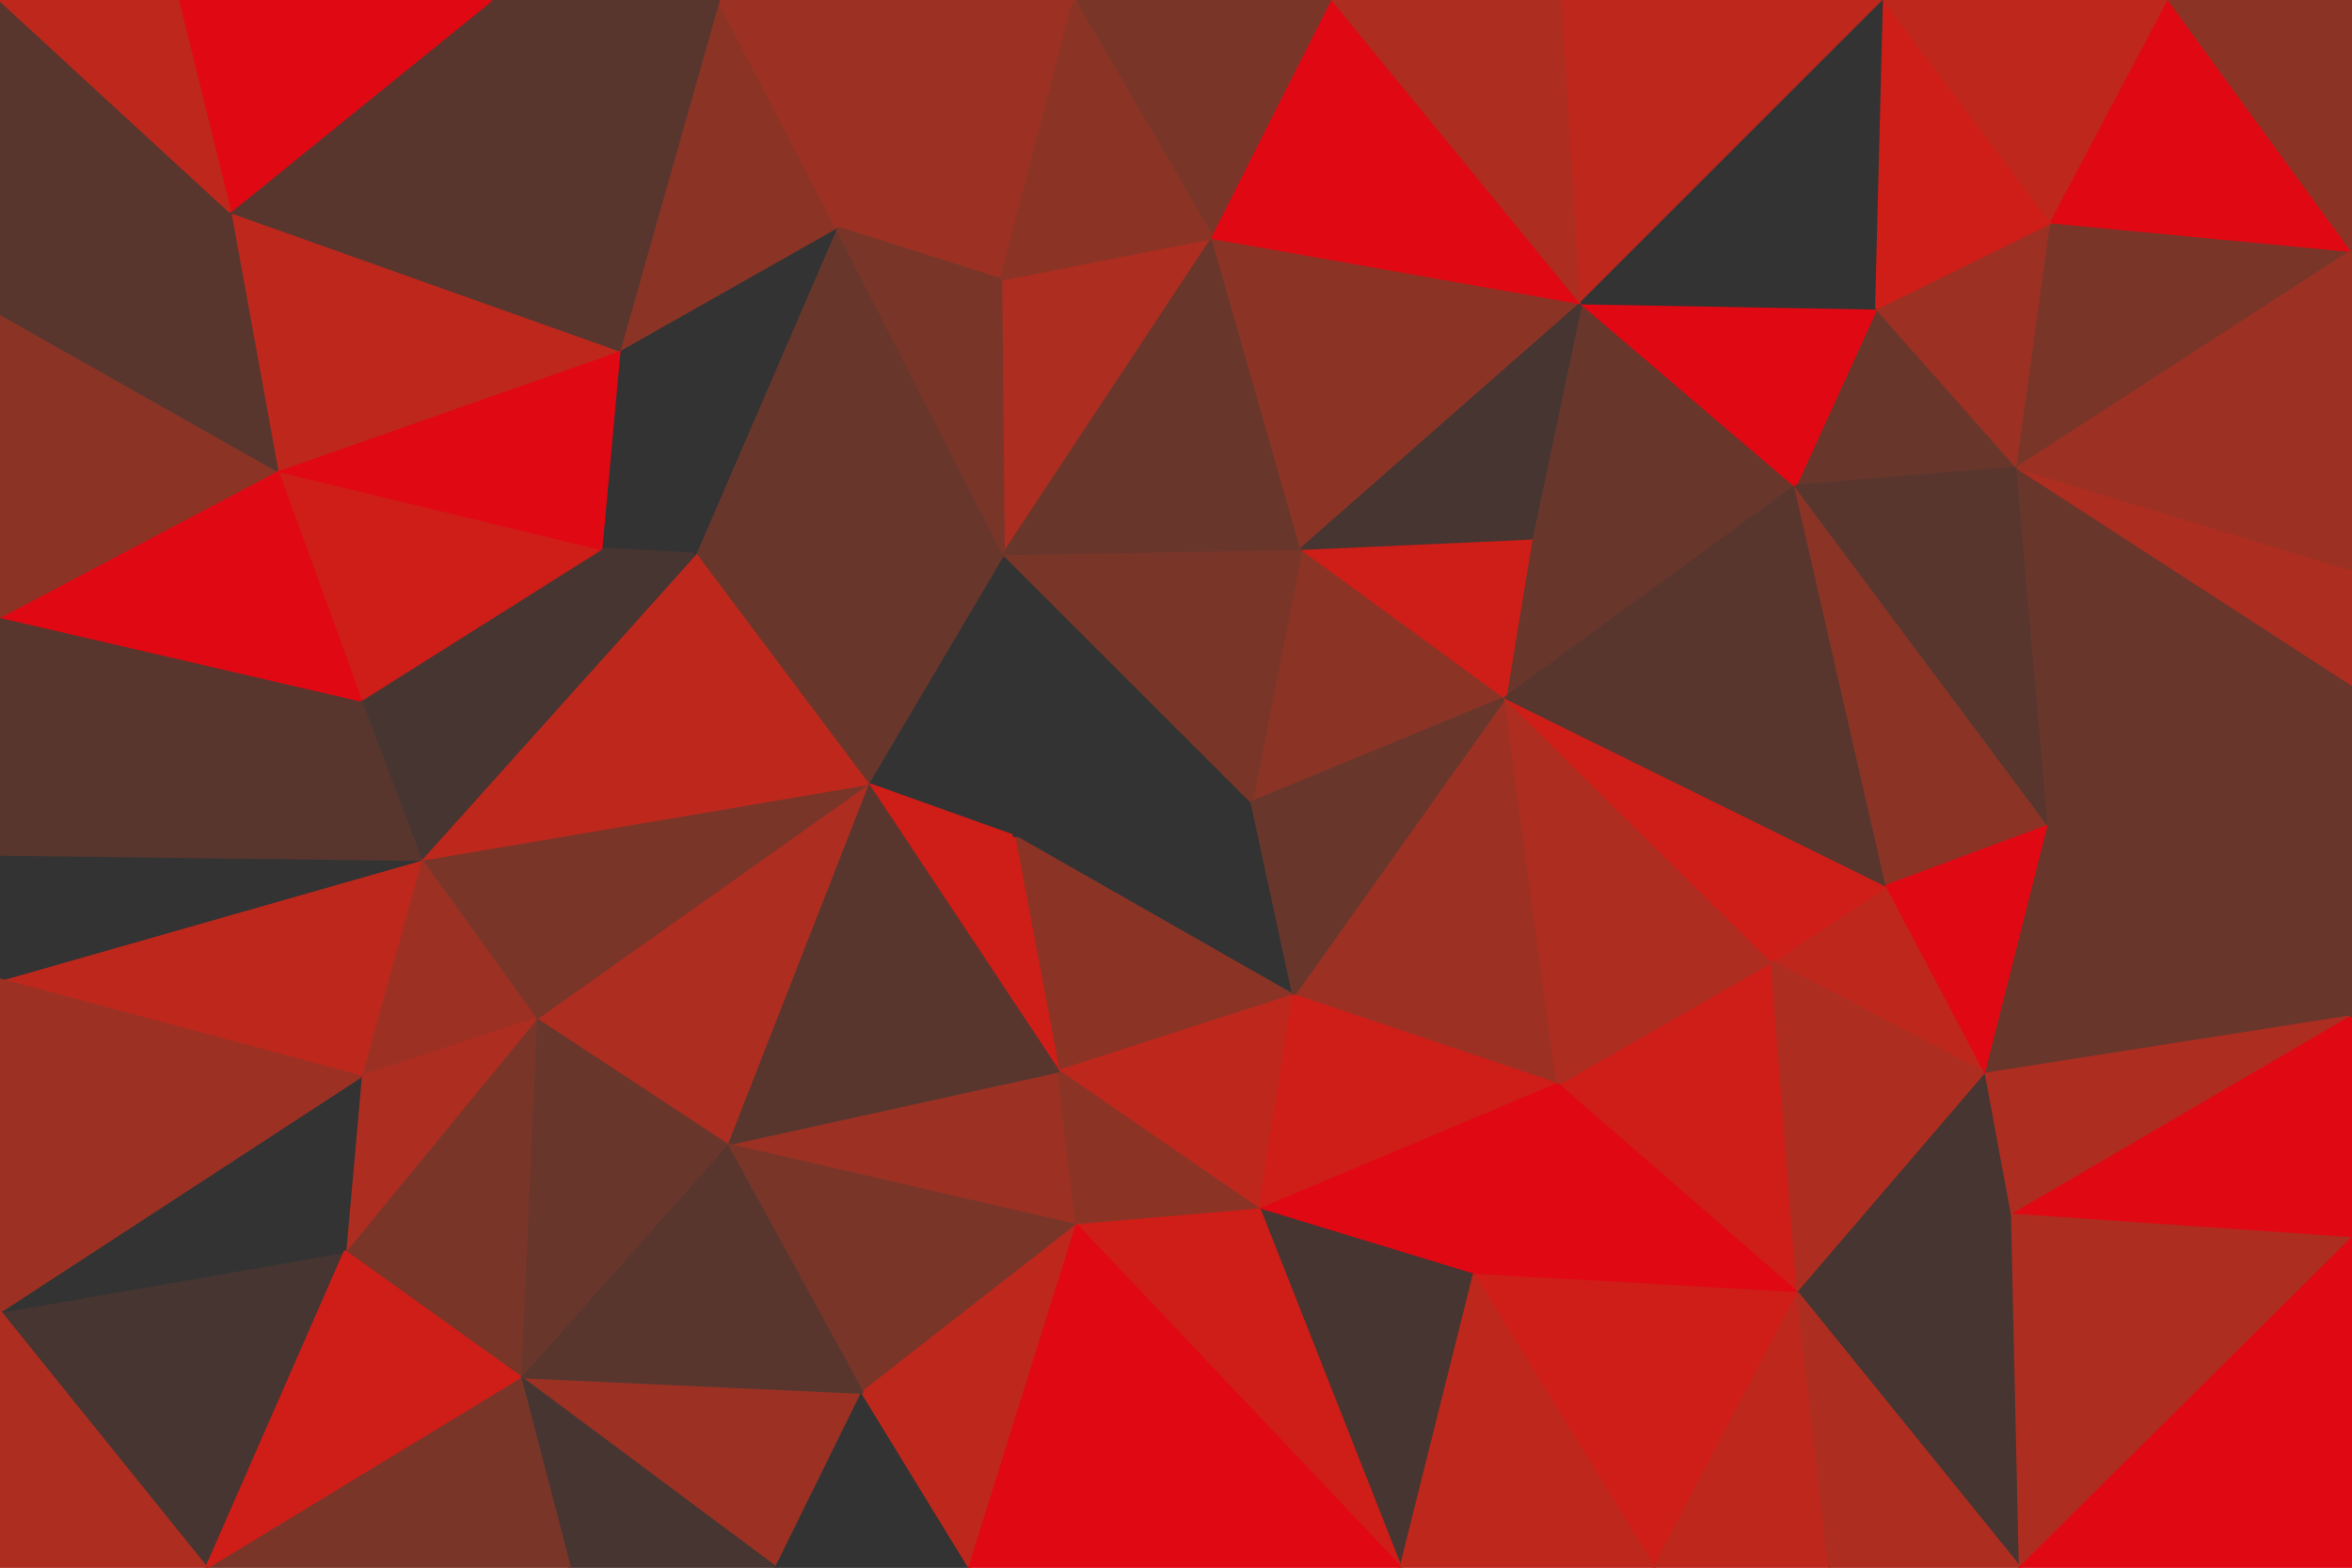 <svg id="visual" viewBox="0 0 900 600" width="900" height="600" xmlns="http://www.w3.org/2000/svg" xmlns:xlink="http://www.w3.org/1999/xlink" version="1.1"><g stroke-width="1" stroke-linejoin="bevel"><path d="M479 307L388 320L495 381Z" fill="#333333" stroke="#333333"></path><path d="M388 320L405 410L495 381Z" fill="#8b3426" stroke="#8b3426"></path><path d="M405 410L482 463L495 381Z" fill="#be271c" stroke="#be271c"></path><path d="M278 438L412 469L405 410Z" fill="#9c3123" stroke="#9c3123"></path><path d="M405 410L412 469L482 463Z" fill="#8b3426" stroke="#8b3426"></path><path d="M384 212L332 300L388 320Z" fill="#333333" stroke="#333333"></path><path d="M388 320L332 300L405 410Z" fill="#cf1d18" stroke="#cf1d18"></path><path d="M479 307L384 212L388 320Z" fill="#333333" stroke="#333333"></path><path d="M576 267L498 210L479 307Z" fill="#8b3426" stroke="#8b3426"></path><path d="M479 307L498 210L384 212Z" fill="#7a3529" stroke="#7a3529"></path><path d="M596 415L576 267L495 381Z" fill="#9c3123" stroke="#9c3123"></path><path d="M495 381L576 267L479 307Z" fill="#69362c" stroke="#69362c"></path><path d="M482 463L596 415L495 381Z" fill="#cf1d18" stroke="#cf1d18"></path><path d="M332 300L278 438L405 410Z" fill="#58362e" stroke="#58362e"></path><path d="M482 463L564 488L596 415Z" fill="#e00813" stroke="#e00813"></path><path d="M536 600L564 488L482 463Z" fill="#463531" stroke="#463531"></path><path d="M687 186L586 206L576 267Z" fill="#69362c" stroke="#69362c"></path><path d="M576 267L586 206L498 210Z" fill="#cf1d18" stroke="#cf1d18"></path><path d="M464 91L383 107L384 212Z" fill="#ad2d20" stroke="#ad2d20"></path><path d="M278 438L330 533L412 469Z" fill="#7a3529" stroke="#7a3529"></path><path d="M412 469L536 600L482 463Z" fill="#cf1d18" stroke="#cf1d18"></path><path d="M320 87L266 212L384 212Z" fill="#69362c" stroke="#69362c"></path><path d="M384 212L266 212L332 300Z" fill="#69362c" stroke="#69362c"></path><path d="M332 300L205 390L278 438Z" fill="#ad2d20" stroke="#ad2d20"></path><path d="M161 329L205 390L332 300Z" fill="#7a3529" stroke="#7a3529"></path><path d="M199 527L297 600L330 533Z" fill="#9c3123" stroke="#9c3123"></path><path d="M688 495L678 368L596 415Z" fill="#cf1d18" stroke="#cf1d18"></path><path d="M596 415L678 368L576 267Z" fill="#ad2d20" stroke="#ad2d20"></path><path d="M464 91L384 212L498 210Z" fill="#69362c" stroke="#69362c"></path><path d="M237 134L230 210L266 212Z" fill="#333333" stroke="#333333"></path><path d="M266 212L161 329L332 300Z" fill="#be271c" stroke="#be271c"></path><path d="M297 600L371 600L330 533Z" fill="#333333" stroke="#333333"></path><path d="M330 533L371 600L412 469Z" fill="#be271c" stroke="#be271c"></path><path d="M371 600L536 600L412 469Z" fill="#e00813" stroke="#e00813"></path><path d="M564 488L688 495L596 415Z" fill="#e00813" stroke="#e00813"></path><path d="M605 116L464 91L498 210Z" fill="#8b3426" stroke="#8b3426"></path><path d="M230 210L161 329L266 212Z" fill="#463531" stroke="#463531"></path><path d="M760 411L722 339L678 368Z" fill="#be271c" stroke="#be271c"></path><path d="M678 368L722 339L576 267Z" fill="#cf1d18" stroke="#cf1d18"></path><path d="M199 527L330 533L278 438Z" fill="#58362e" stroke="#58362e"></path><path d="M199 527L278 438L205 390Z" fill="#69362c" stroke="#69362c"></path><path d="M633 600L688 495L564 488Z" fill="#cf1d18" stroke="#cf1d18"></path><path d="M687 186L605 116L586 206Z" fill="#69362c" stroke="#69362c"></path><path d="M586 206L605 116L498 210Z" fill="#463531" stroke="#463531"></path><path d="M411 0L320 87L383 107Z" fill="#9c3123" stroke="#9c3123"></path><path d="M383 107L320 87L384 212Z" fill="#7a3529" stroke="#7a3529"></path><path d="M132 479L199 527L205 390Z" fill="#7a3529" stroke="#7a3529"></path><path d="M320 87L237 134L266 212Z" fill="#333333" stroke="#333333"></path><path d="M230 210L138 268L161 329Z" fill="#463531" stroke="#463531"></path><path d="M722 339L687 186L576 267Z" fill="#58362e" stroke="#58362e"></path><path d="M161 329L138 412L205 390Z" fill="#9c3123" stroke="#9c3123"></path><path d="M536 600L633 600L564 488Z" fill="#be271c" stroke="#be271c"></path><path d="M106 180L138 268L230 210Z" fill="#cf1d18" stroke="#cf1d18"></path><path d="M161 329L0 375L138 412Z" fill="#be271c" stroke="#be271c"></path><path d="M688 495L760 411L678 368Z" fill="#ad2d20" stroke="#ad2d20"></path><path d="M722 339L784 316L687 186Z" fill="#8b3426" stroke="#8b3426"></path><path d="M770 465L760 411L688 495Z" fill="#463531" stroke="#463531"></path><path d="M199 527L218 600L297 600Z" fill="#463531" stroke="#463531"></path><path d="M79 600L218 600L199 527Z" fill="#7a3529" stroke="#7a3529"></path><path d="M79 600L132 479L0 502Z" fill="#463531" stroke="#463531"></path><path d="M138 412L132 479L205 390Z" fill="#ad2d20" stroke="#ad2d20"></path><path d="M760 411L784 316L722 339Z" fill="#e00813" stroke="#e00813"></path><path d="M773 600L770 465L688 495Z" fill="#463531" stroke="#463531"></path><path d="M760 411L900 389L784 316Z" fill="#69362c" stroke="#69362c"></path><path d="M510 0L411 0L464 91Z" fill="#7a3529" stroke="#7a3529"></path><path d="M464 91L411 0L383 107Z" fill="#8b3426" stroke="#8b3426"></path><path d="M320 87L275 0L237 134Z" fill="#8b3426" stroke="#8b3426"></path><path d="M633 600L700 600L688 495Z" fill="#be271c" stroke="#be271c"></path><path d="M605 116L510 0L464 91Z" fill="#e00813" stroke="#e00813"></path><path d="M598 0L510 0L605 116Z" fill="#ad2d20" stroke="#ad2d20"></path><path d="M772 179L718 118L687 186Z" fill="#69362c" stroke="#69362c"></path><path d="M687 186L718 118L605 116Z" fill="#e00813" stroke="#e00813"></path><path d="M784 316L772 179L687 186Z" fill="#58362e" stroke="#58362e"></path><path d="M237 134L106 180L230 210Z" fill="#e00813" stroke="#e00813"></path><path d="M0 327L0 375L161 329Z" fill="#333333" stroke="#333333"></path><path d="M88 81L106 180L237 134Z" fill="#be271c" stroke="#be271c"></path><path d="M721 0L598 0L605 116Z" fill="#be271c" stroke="#be271c"></path><path d="M411 0L275 0L320 87Z" fill="#9c3123" stroke="#9c3123"></path><path d="M700 600L773 600L688 495Z" fill="#ad2d20" stroke="#ad2d20"></path><path d="M770 465L900 389L760 411Z" fill="#ad2d20" stroke="#ad2d20"></path><path d="M275 0L188 0L237 134Z" fill="#58362e" stroke="#58362e"></path><path d="M0 502L132 479L138 412Z" fill="#333333" stroke="#333333"></path><path d="M132 479L79 600L199 527Z" fill="#cf1d18" stroke="#cf1d18"></path><path d="M772 179L785 85L718 118Z" fill="#9c3123" stroke="#9c3123"></path><path d="M718 118L721 0L605 116Z" fill="#333333" stroke="#333333"></path><path d="M900 96L785 85L772 179Z" fill="#7a3529" stroke="#7a3529"></path><path d="M0 327L161 329L138 268Z" fill="#58362e" stroke="#58362e"></path><path d="M0 327L138 268L0 236Z" fill="#58362e" stroke="#58362e"></path><path d="M0 236L138 268L106 180Z" fill="#e00813" stroke="#e00813"></path><path d="M188 0L88 81L237 134Z" fill="#58362e" stroke="#58362e"></path><path d="M785 85L721 0L718 118Z" fill="#cf1d18" stroke="#cf1d18"></path><path d="M0 120L0 236L106 180Z" fill="#8b3426" stroke="#8b3426"></path><path d="M900 474L900 389L770 465Z" fill="#e00813" stroke="#e00813"></path><path d="M784 316L900 262L772 179Z" fill="#69362c" stroke="#69362c"></path><path d="M0 375L0 502L138 412Z" fill="#9c3123" stroke="#9c3123"></path><path d="M900 389L900 262L784 316Z" fill="#69362c" stroke="#69362c"></path><path d="M773 600L900 474L770 465Z" fill="#ad2d20" stroke="#ad2d20"></path><path d="M900 262L900 218L772 179Z" fill="#ad2d20" stroke="#ad2d20"></path><path d="M785 85L830 0L721 0Z" fill="#be271c" stroke="#be271c"></path><path d="M0 0L0 120L88 81Z" fill="#58362e" stroke="#58362e"></path><path d="M88 81L0 120L106 180Z" fill="#58362e" stroke="#58362e"></path><path d="M0 502L0 600L79 600Z" fill="#ad2d20" stroke="#ad2d20"></path><path d="M188 0L68 0L88 81Z" fill="#e00813" stroke="#e00813"></path><path d="M773 600L900 600L900 474Z" fill="#e00813" stroke="#e00813"></path><path d="M900 96L830 0L785 85Z" fill="#e00813" stroke="#e00813"></path><path d="M900 218L900 96L772 179Z" fill="#9c3123" stroke="#9c3123"></path><path d="M68 0L0 0L88 81Z" fill="#be271c" stroke="#be271c"></path><path d="M900 96L900 0L830 0Z" fill="#8b3426" stroke="#8b3426"></path></g></svg>